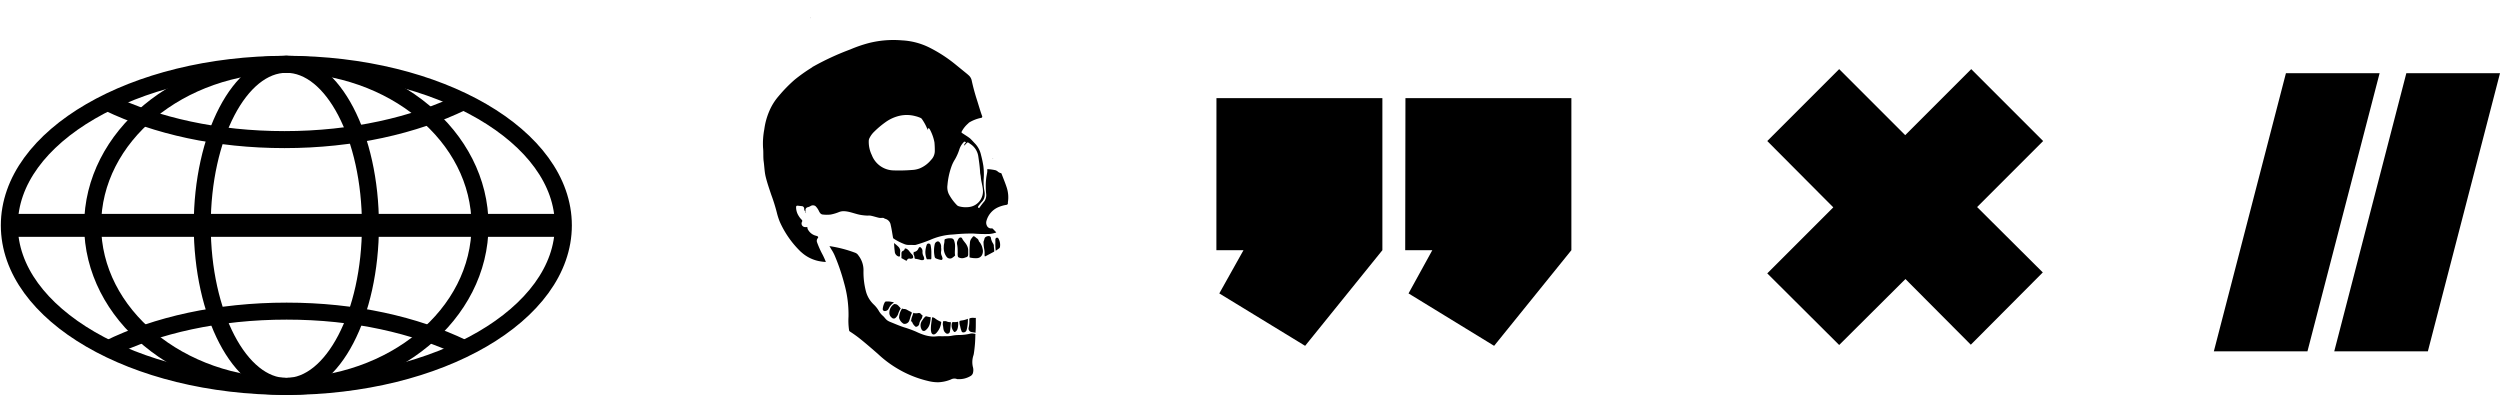<svg xmlns="http://www.w3.org/2000/svg" viewBox="0 0 420.65 69.19"><defs><style>.cls-1{fill:none;stroke-width:2.86px;}.cls-1,.cls-2{stroke:#000;stroke-miterlimit:10;}</style></defs><g id="Layer_1" data-name="Layer 1"><path d="M332.67,34.84l11.05,11L331.61,58l-11-11.05L309.46,58.05,297.36,46l11.11-11.11L297.36,23.73l12.1-12.1,11.11,11.11,11.11-11.11,12.1,12.1Z"/><ellipse class="cls-1" cx="48.18" cy="37.92" rx="46.61" ry="27.1"/><path class="cls-1" d="M18.23,58.68c8.1-4,18.55-6.33,30-6.33s21.59,2.33,29.65,6.19"/><path class="cls-1" d="M77.83,17.16c-8.1,3.95-18.55,6.33-29.95,6.33S26.29,21.17,18.23,17.3"/><ellipse class="cls-1" cx="48.18" cy="37.92" rx="32.59" ry="27.1"/><ellipse class="cls-1" cx="48.18" cy="37.92" rx="14.15" ry="27.1"/><rect class="cls-2" x="1.57" y="36.49" width="93.22" height="2.86"/><path d="M136.79,11.24l-.06,0,.09-.06Z"/><path d="M169.41,31.61c-.26-.81-.59-1.59-.89-2.38a.14.14,0,0,0-.11-.1,1.13,1.13,0,0,1-.55-.29,1.35,1.35,0,0,0-.33-.19,7.59,7.59,0,0,0-1.34-.19c-.08,0-.07.05-.07.09s0,.24,0,.35c-.06.4-.15.79-.19,1.18a11.8,11.8,0,0,0,0,2.52,1.86,1.86,0,0,1-.28,1.25,13.3,13.3,0,0,0-.86,1.12.11.11,0,0,1-.15,0,.16.16,0,0,1-.08-.14.41.41,0,0,1,.1-.21c.17-.22.34-.44.52-.64a1.69,1.69,0,0,0,.48-.9,2.72,2.72,0,0,0,0-.81,8.86,8.86,0,0,1-.14-2.24,10.62,10.62,0,0,0-.06-2.11,18.58,18.58,0,0,0-.39-1.83,4,4,0,0,0-1-1.92c-.29-.3-.56-.62-.87-.9l-.31-.23-1-.65c-.12-.08-.13-.15-.06-.28a4.69,4.69,0,0,1,1.08-1.34.8.8,0,0,1,.25-.21,6.42,6.42,0,0,1,1.88-.72c.18,0,.27-.16.22-.29-.33-.89-.58-1.81-.87-2.71a34,34,0,0,1-.89-3.29,1.6,1.6,0,0,0-.5-.87l-.26-.23-1.93-1.57A23.94,23.94,0,0,0,156.38,8a11.7,11.7,0,0,0-4.64-1.21,16.94,16.94,0,0,0-5.54.45,22.38,22.38,0,0,0-3.11,1.07h0a44.65,44.65,0,0,0-6.26,2.89l-.09.06c-.15.11-.31.21-.47.31h0a27.41,27.41,0,0,0-2.57,1.85A24.35,24.35,0,0,0,131,16.19a9.44,9.44,0,0,0-1.53,2.44,11.65,11.65,0,0,0-.87,3.13,12.88,12.88,0,0,0-.21,3.1c.09.77,0,1.56.11,2.33s.13,1.67.32,2.49c.25,1.05.61,2.07.95,3.09a29.71,29.71,0,0,1,.94,3,11.18,11.18,0,0,0,.51,1.58,16.16,16.16,0,0,0,3.51,5l.13.11A6.25,6.25,0,0,0,138.18,44a6.43,6.43,0,0,0,.78.08,12,12,0,0,0-.54-1.21,15.69,15.69,0,0,1-.94-2.09.7.7,0,0,1,.12-.71c.11-.13.06-.21,0-.29a2.28,2.28,0,0,0-.44-.15,2.14,2.14,0,0,1-1.21-1,.42.42,0,0,1-.08-.26c0-.14-.06-.18-.18-.16a.67.67,0,0,1-.2,0,.6.6,0,0,1-.54-.9.26.26,0,0,0-.05-.33,3.29,3.29,0,0,1-.52-.66,2.73,2.73,0,0,1-.43-1.46c0-.19.1-.27.27-.25l.66.07a.43.43,0,0,1,.43.48.66.66,0,0,0,.19.44s.06,0,.05,0a.36.36,0,0,1,0-.11.49.49,0,0,1,.38-.63,1.49,1.49,0,0,0,.45-.19.76.76,0,0,1,.82,0,2.84,2.84,0,0,1,.61.88c.15.29.33.54.67.55a5.58,5.58,0,0,0,1.29,0,7.34,7.34,0,0,0,1.43-.43,2.1,2.1,0,0,1,.9-.13c1,.06,1.91.52,2.9.65a8.64,8.64,0,0,0,1,.09,2.16,2.16,0,0,1,.44,0c.49.09.95.25,1.43.36s.71-.11,1,.16a1.25,1.25,0,0,1,1,1.06c.17.7.26,1.41.39,2.12a.25.25,0,0,0,.14.19,9.64,9.64,0,0,0,1.69.87,1.94,1.94,0,0,0,.92.17c.15,0,.3,0,.45,0a2.49,2.49,0,0,0,.61,0,23.65,23.65,0,0,0,2.45-.85,10.8,10.8,0,0,1,3.05-.84c.37-.05.74-.05,1.1-.09a28,28,0,0,1,3.17-.13,22.69,22.69,0,0,0,2.61.07,4.51,4.51,0,0,0,1.08-.22c.09,0,.13-.08,0-.16l-.46-.48a.24.24,0,0,0-.23-.08.77.77,0,0,1-.8-.49,1.09,1.09,0,0,1-.07-.73,3.51,3.51,0,0,1,1.88-2.29,5.47,5.47,0,0,1,1.49-.45.28.28,0,0,0,.25-.23,1.6,1.6,0,0,1,0-.21A5.36,5.36,0,0,0,169.41,31.61Zm-12.75-4.7a4.88,4.88,0,0,1-1.9,1.42,4.13,4.13,0,0,1-1.31.27,27.55,27.55,0,0,1-3.15.07,4,4,0,0,1-3.61-2.58,5.06,5.06,0,0,1-.51-2.43,1.18,1.18,0,0,1,.16-.5,3.86,3.86,0,0,1,.75-1,15.32,15.32,0,0,1,1.9-1.6,6.56,6.56,0,0,1,2.52-1.11,5.56,5.56,0,0,1,2.5.09,5.11,5.11,0,0,1,.93.32.66.66,0,0,1,.23.24,8.19,8.19,0,0,1,.94,1.81.43.43,0,0,0,0-.16c0-.07,0-.13.08-.15a.14.14,0,0,1,.18.06.86.86,0,0,1,.13.2,7.42,7.42,0,0,1,.73,2.09,14.45,14.45,0,0,1,.06,1.47A2.15,2.15,0,0,1,156.66,26.91ZM163,34.84a4.18,4.18,0,0,1-1.65-.13.78.78,0,0,1-.4-.26,8,8,0,0,1-1.31-1.81,2.68,2.68,0,0,1-.22-1.5,12.33,12.33,0,0,1,.63-3,6.11,6.11,0,0,1,.64-1.34,8.75,8.75,0,0,0,.76-1.75,3.21,3.21,0,0,1,.7-1.13.2.2,0,0,1,.27-.05c.11.05.13.13,0,.21a1,1,0,0,0-.23.43,1.72,1.72,0,0,0,.37-.34c.26-.25.26-.26.55-.06l.3.21a3,3,0,0,1,1.2,2c.13.87.25,1.73.3,2.6,0,.29.1.58.12.87.05.71.29,1.39.35,2.1a2.69,2.69,0,0,1-.52,1.9A2.65,2.65,0,0,1,163,34.84Z"/><path d="M164.11,56.4a21.2,21.2,0,0,1-.25,3.08,1.87,1.87,0,0,1-.08.34,3.57,3.57,0,0,0-.09,1.89,1.91,1.91,0,0,1,0,1.11.87.87,0,0,1-.32.41,3.74,3.74,0,0,1-2.23.56l-.09,0a1.21,1.21,0,0,0-1.05.06,6.15,6.15,0,0,1-2.15.47,7,7,0,0,1-1.71-.22,18.1,18.1,0,0,1-5-2,18.44,18.44,0,0,1-3.42-2.55c-1-.87-2-1.74-3-2.54A20.28,20.28,0,0,0,143,55.78a.33.33,0,0,1-.14-.26,11.11,11.11,0,0,1-.09-2.23,19.31,19.31,0,0,0-.74-5.66,33.7,33.7,0,0,0-1.61-4.69,6.89,6.89,0,0,0-.55-1l-.31-.53a20.87,20.87,0,0,1,4.41,1.15,1.14,1.14,0,0,1,.48.44,4,4,0,0,1,.84,2.59,12.82,12.82,0,0,0,.44,3.54A4.72,4.72,0,0,0,147,51.22a4.8,4.8,0,0,1,.87,1.09,3.13,3.13,0,0,0,.67.82c.28.24.46.57.76.78a2.13,2.13,0,0,0,.42.23c.79.32,1.57.66,2.38.93a18.69,18.69,0,0,1,2,.72,11.62,11.62,0,0,0,1.31.54,5.94,5.94,0,0,0,1.62.3c.4,0,.79-.08,1.2-.06s.55,0,.82,0a4.92,4.92,0,0,0,1.27-.11,6.76,6.76,0,0,1,1-.09,8.22,8.22,0,0,0,1.86-.21,1.28,1.28,0,0,1,.75,0A.16.16,0,0,1,164.11,56.4Z"/><path d="M165.26,42.85a1,1,0,0,1-.92.59,4.07,4.07,0,0,1-1.1-.1c-.09,0-.11-.06-.11-.15v-.76a13.77,13.77,0,0,1,.07-1.53,1.27,1.27,0,0,1,.34-.87v0c.26-.36.28-.36.65-.07l.14.12a.69.69,0,0,1,.35.43.39.39,0,0,0,.12.2,2.58,2.58,0,0,1,.54,1.19A1.41,1.41,0,0,1,165.26,42.85Z"/><path d="M160.69,41.68c0,.4-.06.81,0,1.21a.11.11,0,0,1,0,.12,2.77,2.77,0,0,1-.58.44.71.71,0,0,1-.85-.26,2.49,2.49,0,0,1-.46-1.69,2.22,2.22,0,0,1,.06-.51,2.48,2.48,0,0,0,.06-.54.22.22,0,0,1,.18-.24,2.21,2.21,0,0,1,1.05-.1.5.5,0,0,1,.36.3A2.8,2.8,0,0,1,160.69,41.68Z"/><path d="M162.53,43.29l-.22.08a1.25,1.25,0,0,1-1-.06c-.15-.06-.14-.23-.17-.36a2.94,2.94,0,0,1,0-.42c0-.47,0-.94-.1-1.4a1,1,0,0,1,.09-.66c.09-.16.13-.34.31-.45a.29.29,0,0,1,.45.1c.2.44.59.74.8,1.18a1.79,1.79,0,0,1,.22.78c0,.24,0,.48,0,.72S162.82,43.23,162.53,43.29Z"/><path d="M167.29,42.23a.14.14,0,0,1-.09.15l-1.33.71c-.16.08-.19.07-.2-.11s0-.28,0-.42c0-.53-.17-1-.17-1.57a1.46,1.46,0,0,1,0-.36,4.16,4.16,0,0,0,.16-.5c.05-.3.65-.51.92-.35a.32.32,0,0,1,.15.24,2.29,2.29,0,0,0,.4,1c0,.08.1.16.09.24C167.21,41.59,167.3,41.91,167.29,42.23Z"/><path d="M153.41,52.71c-.2.42-.27.87-.44,1.3a.85.85,0,0,1-.9.48,1.63,1.63,0,0,1-.79-1,2.82,2.82,0,0,1,.46-1.5s0-.1.09-.06a.78.78,0,0,0,.37.06,1.06,1.06,0,0,1,.45.16,7.24,7.24,0,0,0,.68.35C153.41,52.59,153.45,52.62,153.41,52.71Z"/><path d="M158.37,54.22a3,3,0,0,1-.68,1.65,1.44,1.44,0,0,1-.27.28c-.37.28-.68.06-.74-.33a1.81,1.81,0,0,1-.05-.49c0-.65.12-1.24.19-1.82,0-.1.06-.13.15-.11a1.14,1.14,0,0,1,.3.13,4.37,4.37,0,0,0,1,.59S158.38,54.15,158.37,54.22Z"/><path d="M158.3,43.73a3.89,3.89,0,0,1-.82-.25.37.37,0,0,1-.21-.27,4.82,4.82,0,0,1,0-2.07.64.64,0,0,1,.41-.5.36.36,0,0,1,.41.12,1.15,1.15,0,0,1,.26.89,2,2,0,0,1,0,.65,1.27,1.27,0,0,0,.12.77,1.69,1.69,0,0,1,.12.44C158.57,43.69,158.48,43.76,158.3,43.73Z"/><path d="M151.53,51.92a5,5,0,0,0-.44,1,1.5,1.5,0,0,1-.37.53.45.45,0,0,1-.67,0,1,1,0,0,1-.4-.94,1.68,1.68,0,0,1,.78-1.34c0-.05.1,0,.16,0,.44,0,.65.39.92.66C151.56,51.84,151.57,51.87,151.53,51.92Z"/><path d="M155.22,53.15a1.59,1.59,0,0,1-.17.52,1.67,1.67,0,0,0-.38.87.65.65,0,0,1-.53.45c-.06,0-.09,0-.13-.06a1.6,1.6,0,0,1-.45-.55c-.07-.11-.06-.26-.23-.31s0-.13,0-.18a1.39,1.39,0,0,1,.1-.5c.07-.21.15-.42.22-.64s.05-.09.13-.07a1.7,1.7,0,0,0,.71,0,.44.44,0,0,1,.46.15.76.76,0,0,0,.25.22A.08.08,0,0,1,155.22,53.15Z"/><path d="M156.59,53.48c0,.28-.06.57-.11.85a2,2,0,0,1-.81,1.29.4.4,0,0,1-.6-.19,1.39,1.39,0,0,1,.14-1.56,2.67,2.67,0,0,1,.5-.61.34.34,0,0,1,.29,0,4.82,4.82,0,0,0,.52.11C156.64,53.34,156.6,53.41,156.59,53.48Z"/><path d="M164.19,53.54c0,.23,0,.46,0,.69,0,.56,0,1.13-.05,1.69,0,0,0,0,0,.08-.2-.07-.4-.07-.6-.12a.6.6,0,0,1-.54-.79,4.65,4.65,0,0,0,.1-1.23c0-.31,0-.3.3-.36s.5,0,.75,0C164.22,53.43,164.19,53.5,164.19,53.54Z"/><path d="M153.64,43.36c0,.11-.22.14-.34.18l-.16,0a.38.38,0,0,0-.52.23c-.05.12-.13.1-.21.06l-.73-.4c-.05,0,0-.06,0-.1,0-.24,0-.47,0-.7a.43.43,0,0,1,.28-.43.46.46,0,0,0,.25-.26c0-.14.15-.16.28-.1a1.3,1.3,0,0,1,.49.41,6.64,6.64,0,0,0,.55.64A.63.63,0,0,1,153.64,43.36Z"/><path d="M155.12,43.77a.77.77,0,0,1-.29-.05,4.79,4.79,0,0,0-.77-.17c-.11,0-.17-.06-.18-.2a1.15,1.15,0,0,0-.14-.51c-.07-.12,0-.25,0-.38s.05-.06.1-.07a.94.94,0,0,0,.71-.61c.11-.24.3-.27.46-.06a.83.83,0,0,1,.21.66,1.38,1.38,0,0,0,.18.74l.09.26C155.54,43.66,155.43,43.79,155.12,43.77Z"/><path d="M162.65,55.49a.55.55,0,0,1-.68.42.21.21,0,0,1-.16-.14,4.33,4.33,0,0,1-.25-.87,4.21,4.21,0,0,1-.12-.51c0-.39-.06-.38.32-.46a3.83,3.83,0,0,0,1.09-.29A6.3,6.3,0,0,1,162.65,55.49Z"/><path d="M156.4,43.62l-.42,0c-.06,0,0,0-.07-.09a3.25,3.25,0,0,1-.21-1.17,4,4,0,0,1,.23-1.16.31.31,0,0,1,.32-.22.33.33,0,0,1,.34.29,6.61,6.61,0,0,1,.12,1.08c0,.32,0,.65,0,1S156.65,43.63,156.4,43.62Z"/><path d="M160,54.3c-.08.5-.06,1-.17,1.5a.42.42,0,0,1-.72.22c-.42-.33-.36-.81-.44-1.19s0-.46,0-.66,0-.1.11-.11a.86.86,0,0,1,.45,0,1.42,1.42,0,0,0,.64.14C159.94,54.21,160,54.24,160,54.3Z"/><path d="M150.28,51a2.4,2.4,0,0,0-.75.92.72.72,0,0,1-.67.42.33.33,0,0,1-.33-.36,3,3,0,0,1,.28-1c.13-.25.15-.26.53-.26s.56.06.89.11c.05,0,.11,0,.13.07S150.31,51,150.28,51Z"/><path d="M151.44,42.49a4.53,4.53,0,0,1,0,.52c0,.16-.14.19-.3.13a.93.93,0,0,1-.59-.86c-.07-.45-.08-.91-.12-1.39a8.68,8.68,0,0,1,.71.61A1,1,0,0,1,151.44,42.49Z"/><path d="M161.1,55.38a.88.88,0,0,1-.3.41c-.18.11-.23.11-.36-.07a1.53,1.53,0,0,1-.29-1.26c0-.21.1-.28.31-.27a2.1,2.1,0,0,0,.74-.06A2.9,2.9,0,0,1,161.1,55.38Z"/><path d="M168.26,41.51a.39.39,0,0,1-.13.27l-.59.42a9.47,9.47,0,0,1-.06-1.39c0-.17,0-.33,0-.49a.31.31,0,0,1,.26-.33c.16,0,.23.08.28.19A2.12,2.12,0,0,1,168.26,41.51Z"/><path d="M166.48,26.23h-.21v0h.21Z"/><path d="M135.59,35.76s0,0-.06,0l-.08-.11.05,0Z"/><path d="M167.14,26.73a.22.22,0,0,1-.22,0Z"/><path d="M135.65,35.86a.16.16,0,0,1-.12-.1h.06Z"/><path d="M136.33,3l0,.08s-.06-.09,0-.13S136.33,2.93,136.33,3Z"/><path d="M136.73,11.27c-.15.11-.31.21-.47.31Z"/><path d="M204.68,16.51H232.6V42.1l-13,16.09-14.44-8.82,4.07-7.27h-4.56Zm31.8,0H264.4V42.1l-13,16.09L237,49.37,241,42.1h-4.56Z"/><path d="M388.25,59.12H372.5l12.13-46.8h15.76Z"/><path d="M408.51,59.12H392.76l12.13-46.8h15.76Z"/></g></svg>